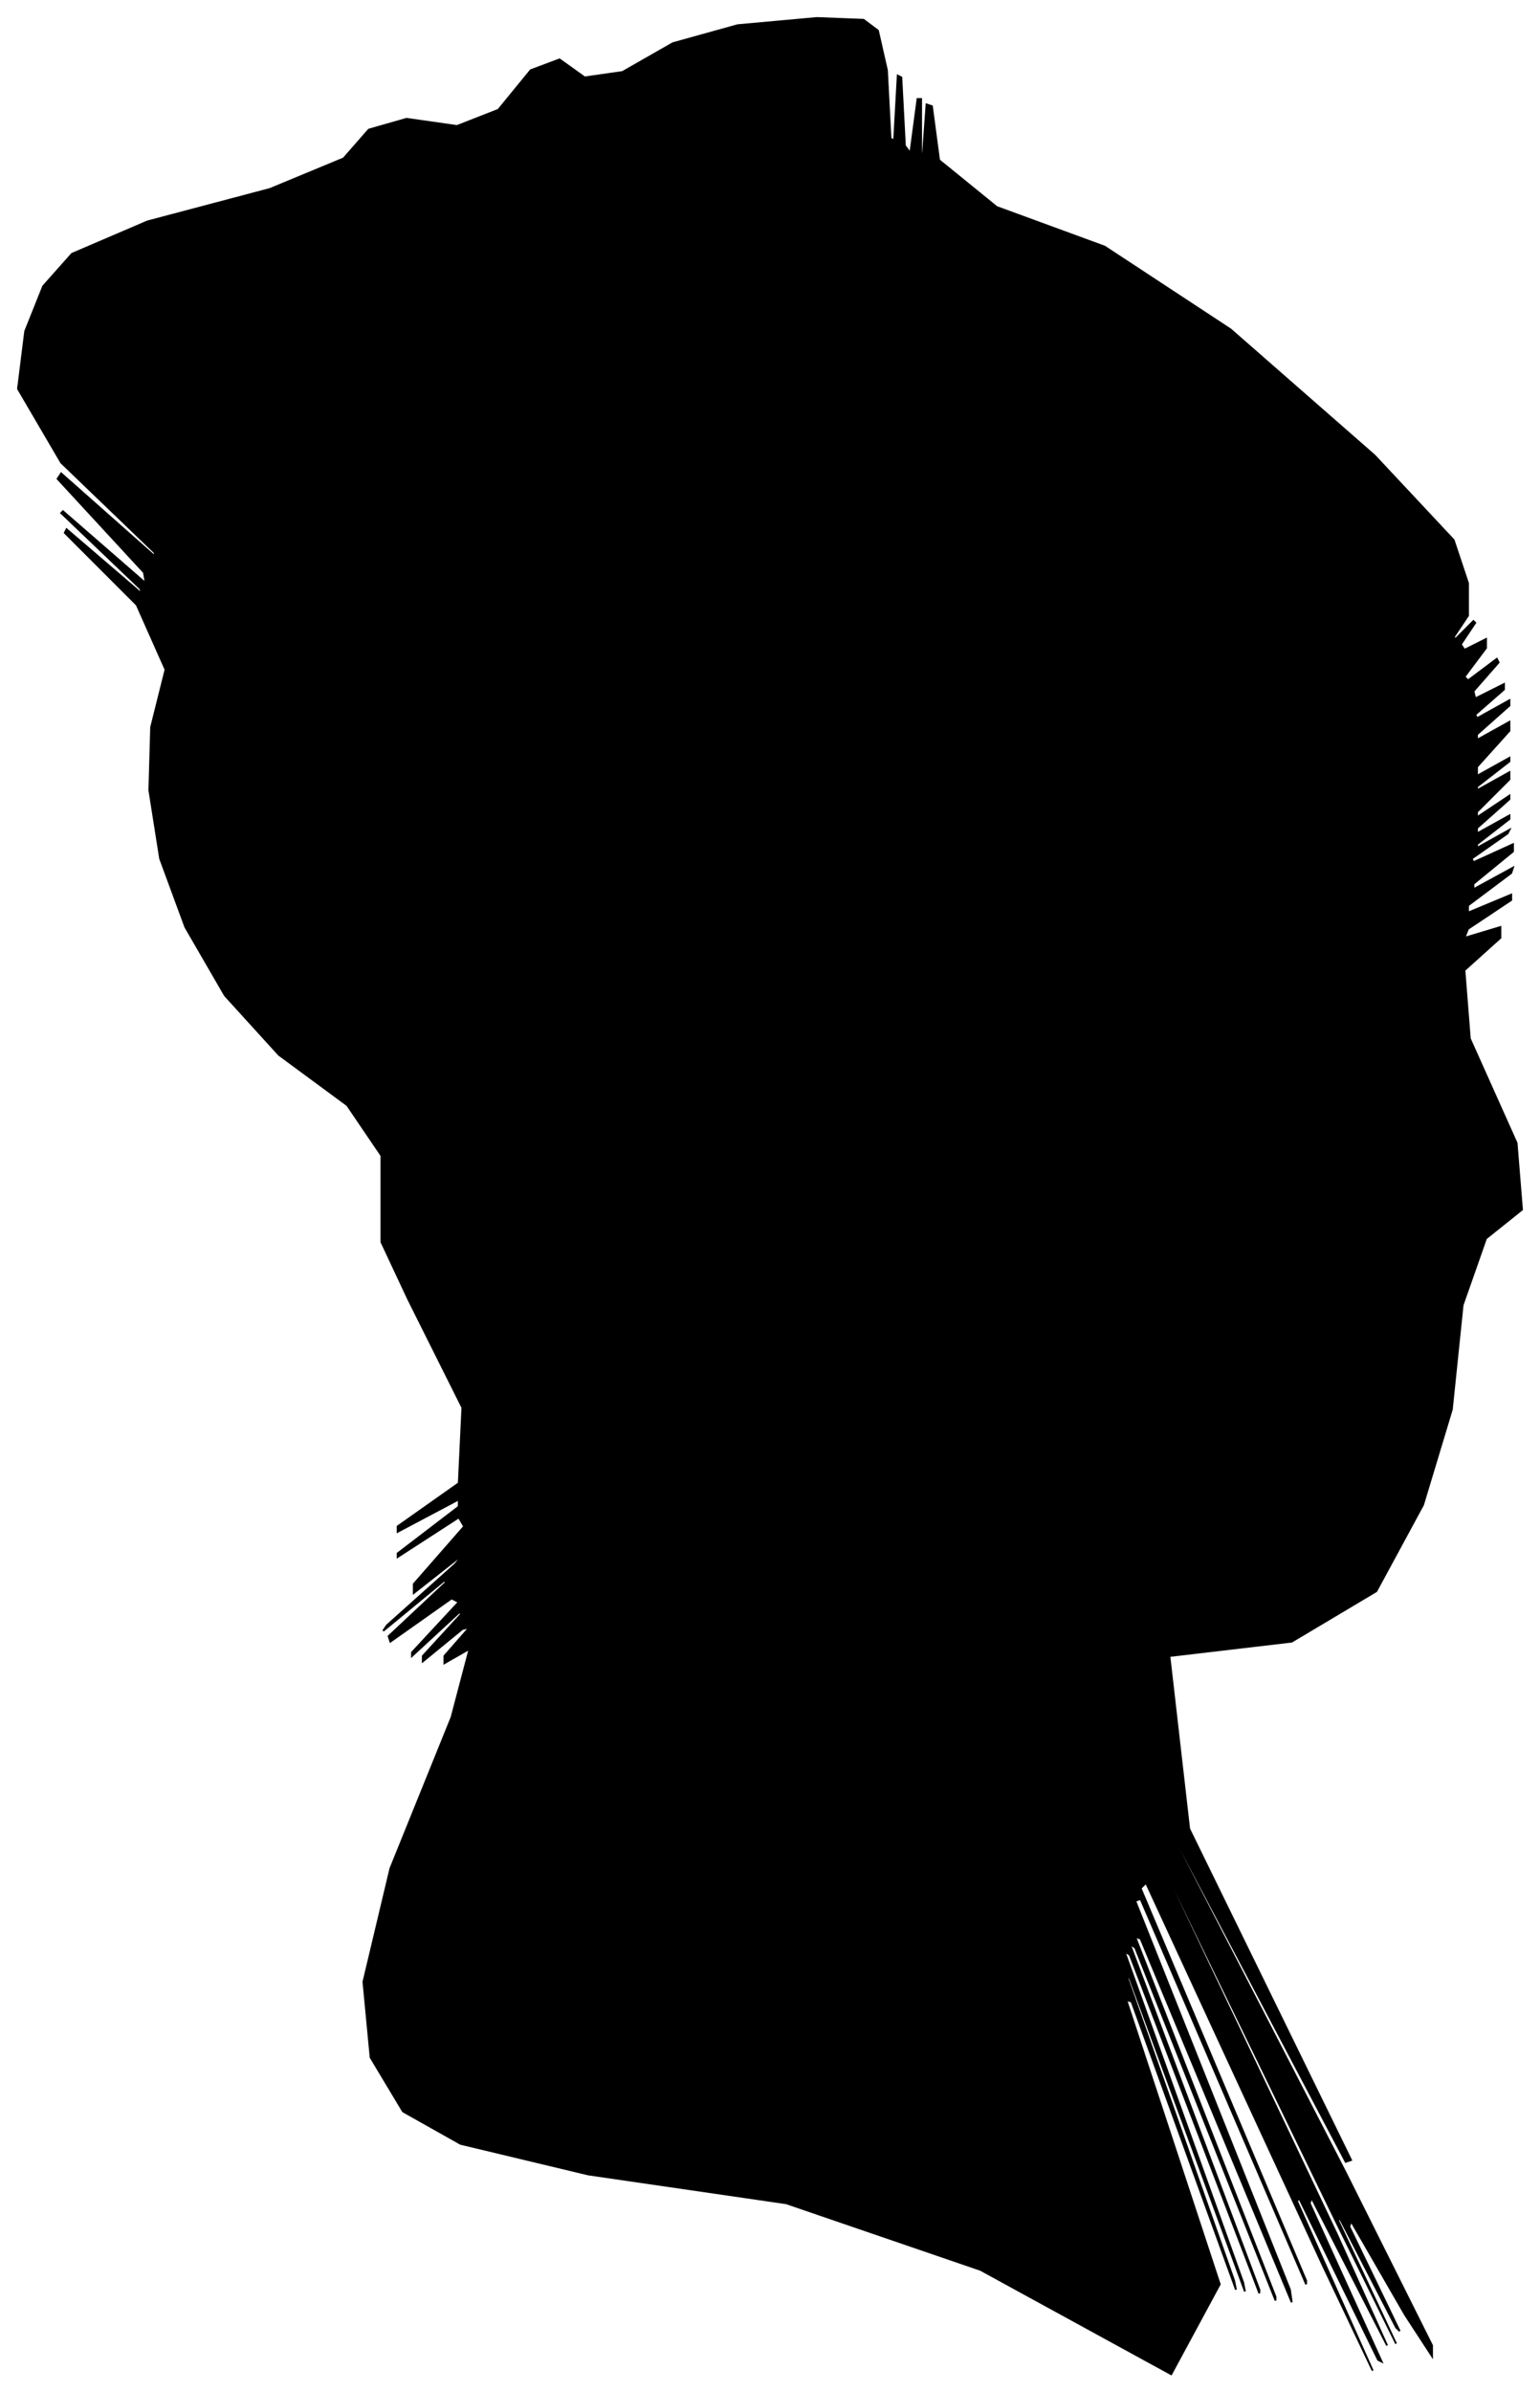 <?xml version="1.0" encoding="UTF-8"?>
<svg xmlns="http://www.w3.org/2000/svg" viewBox="302.00 254.00 856.00 1329.00">
  <path d="M 514.00 924.00 L 514.00 896.00 L 495.00 868.00 L 457.00 840.00 L 427.00 807.00 L 405.00 769.00 L 391.00 731.00 L 385.00 693.00 L 386.00 658.00 L 394.00 626.00 L 378.00 590.00 L 338.00 550.00 L 339.00 548.00 L 381.00 584.00 L 380.00 581.00 L 336.00 539.00 L 337.00 538.00 L 383.00 578.00 L 382.00 572.00 L 334.00 520.00 L 336.00 517.00 L 388.00 563.00 L 388.00 561.00 L 336.00 511.00 L 312.00 470.00 L 316.00 438.00 L 326.00 413.00 L 342.00 395.00 L 384.00 377.00 L 452.00 359.00 L 493.00 342.00 L 507.00 326.00 L 528.00 320.00 L 556.00 324.00 L 579.00 315.00 L 597.00 293.00 L 613.00 287.00 L 627.00 297.00 L 648.00 294.00 L 676.00 278.00 L 712.00 268.00 L 756.00 264.00 L 782.00 265.00 L 790.00 271.00 L 795.00 293.00 L 797.00 331.00 L 799.00 332.00 L 801.00 296.00 L 803.00 297.00 L 805.00 335.00 L 808.00 339.00 L 812.00 309.00 L 814.00 309.00 L 814.00 339.00 L 815.00 340.00 L 817.00 312.00 L 820.00 313.00 L 824.00 343.00 L 856.00 369.00 L 916.00 391.00 L 986.00 437.00 L 1066.00 507.00 L 1110.00 554.00 L 1118.00 578.00 L 1118.00 596.00 L 1110.00 608.00 L 1111.00 609.00 L 1121.00 599.00 L 1122.00 600.00 L 1114.00 612.00 L 1116.00 615.00 L 1128.00 609.00 L 1128.00 614.00 L 1116.00 630.00 L 1118.00 632.00 L 1134.00 620.00 L 1135.00 622.00 L 1121.00 638.00 L 1122.00 642.00 L 1138.00 634.00 L 1138.00 637.00 L 1122.00 651.00 L 1123.00 653.00 L 1141.00 643.00 L 1141.00 646.00 L 1123.00 662.00 L 1123.00 665.00 L 1141.00 655.00 L 1141.00 660.00 L 1123.00 680.00 L 1123.00 685.00 L 1141.00 675.00 L 1141.00 677.00 L 1123.00 691.00 L 1123.00 693.00 L 1141.00 683.00 L 1141.00 687.00 L 1123.00 705.00 L 1123.00 708.00 L 1141.00 696.00 L 1141.00 698.00 L 1123.00 714.00 L 1123.00 717.00 L 1141.00 707.00 L 1141.00 709.00 L 1123.00 723.00 L 1123.00 725.00 L 1141.00 715.00 L 1140.00 717.00 L 1120.00 731.00 L 1121.00 733.00 L 1143.00 723.00 L 1143.00 727.00 L 1121.00 745.00 L 1121.00 748.00 L 1143.00 736.00 L 1142.00 739.00 L 1118.00 757.00 L 1118.00 761.00 L 1142.00 751.00 L 1142.00 754.00 L 1118.00 770.00 L 1116.00 775.00 L 1136.00 769.00 L 1136.00 775.00 L 1116.00 793.00 L 1119.00 831.00 L 1145.00 889.00 L 1148.00 926.00 L 1128.00 942.00 L 1115.00 979.00 L 1109.00 1037.00 L 1093.00 1090.00 L 1067.00 1138.00 L 1020.00 1166.00 L 952.00 1174.00 L 963.00 1270.00 L 1053.00 1454.00 L 1050.00 1455.00 L 954.00 1273.00 L 954.00 1275.00 L 1050.00 1461.00 L 1098.00 1557.00 L 1098.00 1563.00 L 1083.00 1540.00 L 1053.00 1488.00 L 1052.00 1491.00 L 1080.00 1549.00 L 1078.00 1547.00 L 1046.00 1485.00 L 1046.00 1488.00 L 1078.00 1556.00 L 1045.00 1489.00 L 947.00 1287.00 L 947.00 1289.00 L 1045.00 1495.00 L 1073.00 1557.00 L 1031.00 1475.00 L 1030.00 1478.00 L 1070.00 1566.00 L 1068.00 1565.00 L 1024.00 1475.00 L 1023.00 1477.00 L 1065.00 1571.00 L 1037.00 1512.00 L 939.00 1300.00 L 936.00 1303.00 L 1028.00 1521.00 L 1028.00 1523.00 L 936.00 1309.00 L 933.00 1310.00 L 1019.00 1526.00 L 1020.00 1533.00 L 936.00 1331.00 L 933.00 1330.00 L 1011.00 1530.00 L 1011.00 1532.00 L 933.00 1336.00 L 930.00 1334.00 L 1002.00 1526.00 L 1002.00 1528.00 L 930.00 1340.00 L 927.00 1338.00 L 993.00 1522.00 L 994.00 1527.00 L 930.00 1353.00 L 928.00 1351.00 L 988.00 1521.00 L 989.00 1526.00 L 931.00 1366.00 L 928.00 1365.00 L 980.00 1523.00 L 953.00 1573.00 L 847.00 1515.00 L 739.00 1478.00 L 629.00 1462.00 L 558.00 1445.00 L 526.00 1427.00 L 508.00 1397.00 L 504.00 1355.00 L 519.00 1292.00 L 553.00 1208.00 L 563.00 1170.00 L 549.00 1178.00 L 549.00 1174.00 L 563.00 1158.00 L 559.00 1159.00 L 537.00 1177.00 L 537.00 1174.00 L 559.00 1150.00 L 557.00 1150.00 L 531.00 1174.00 L 531.00 1172.00 L 557.00 1144.00 L 553.00 1142.00 L 519.00 1166.00 L 518.00 1163.00 L 550.00 1133.00 L 549.00 1132.00 L 515.00 1160.00 L 517.00 1157.00 L 555.00 1123.00 L 560.00 1117.00 L 532.00 1139.00 L 532.00 1134.00 L 560.00 1102.00 L 557.00 1097.00 L 523.00 1119.00 L 523.00 1117.00 L 557.00 1091.00 L 557.00 1087.00 L 523.00 1105.00 L 523.00 1102.00 L 557.00 1078.00 L 559.00 1036.00 L 529.00 976.00 L 514.00 944.00 L 514.00 940.00 L 514.00 924.00 Z" fill="black" stroke="black" stroke-width="1"/>
</svg>